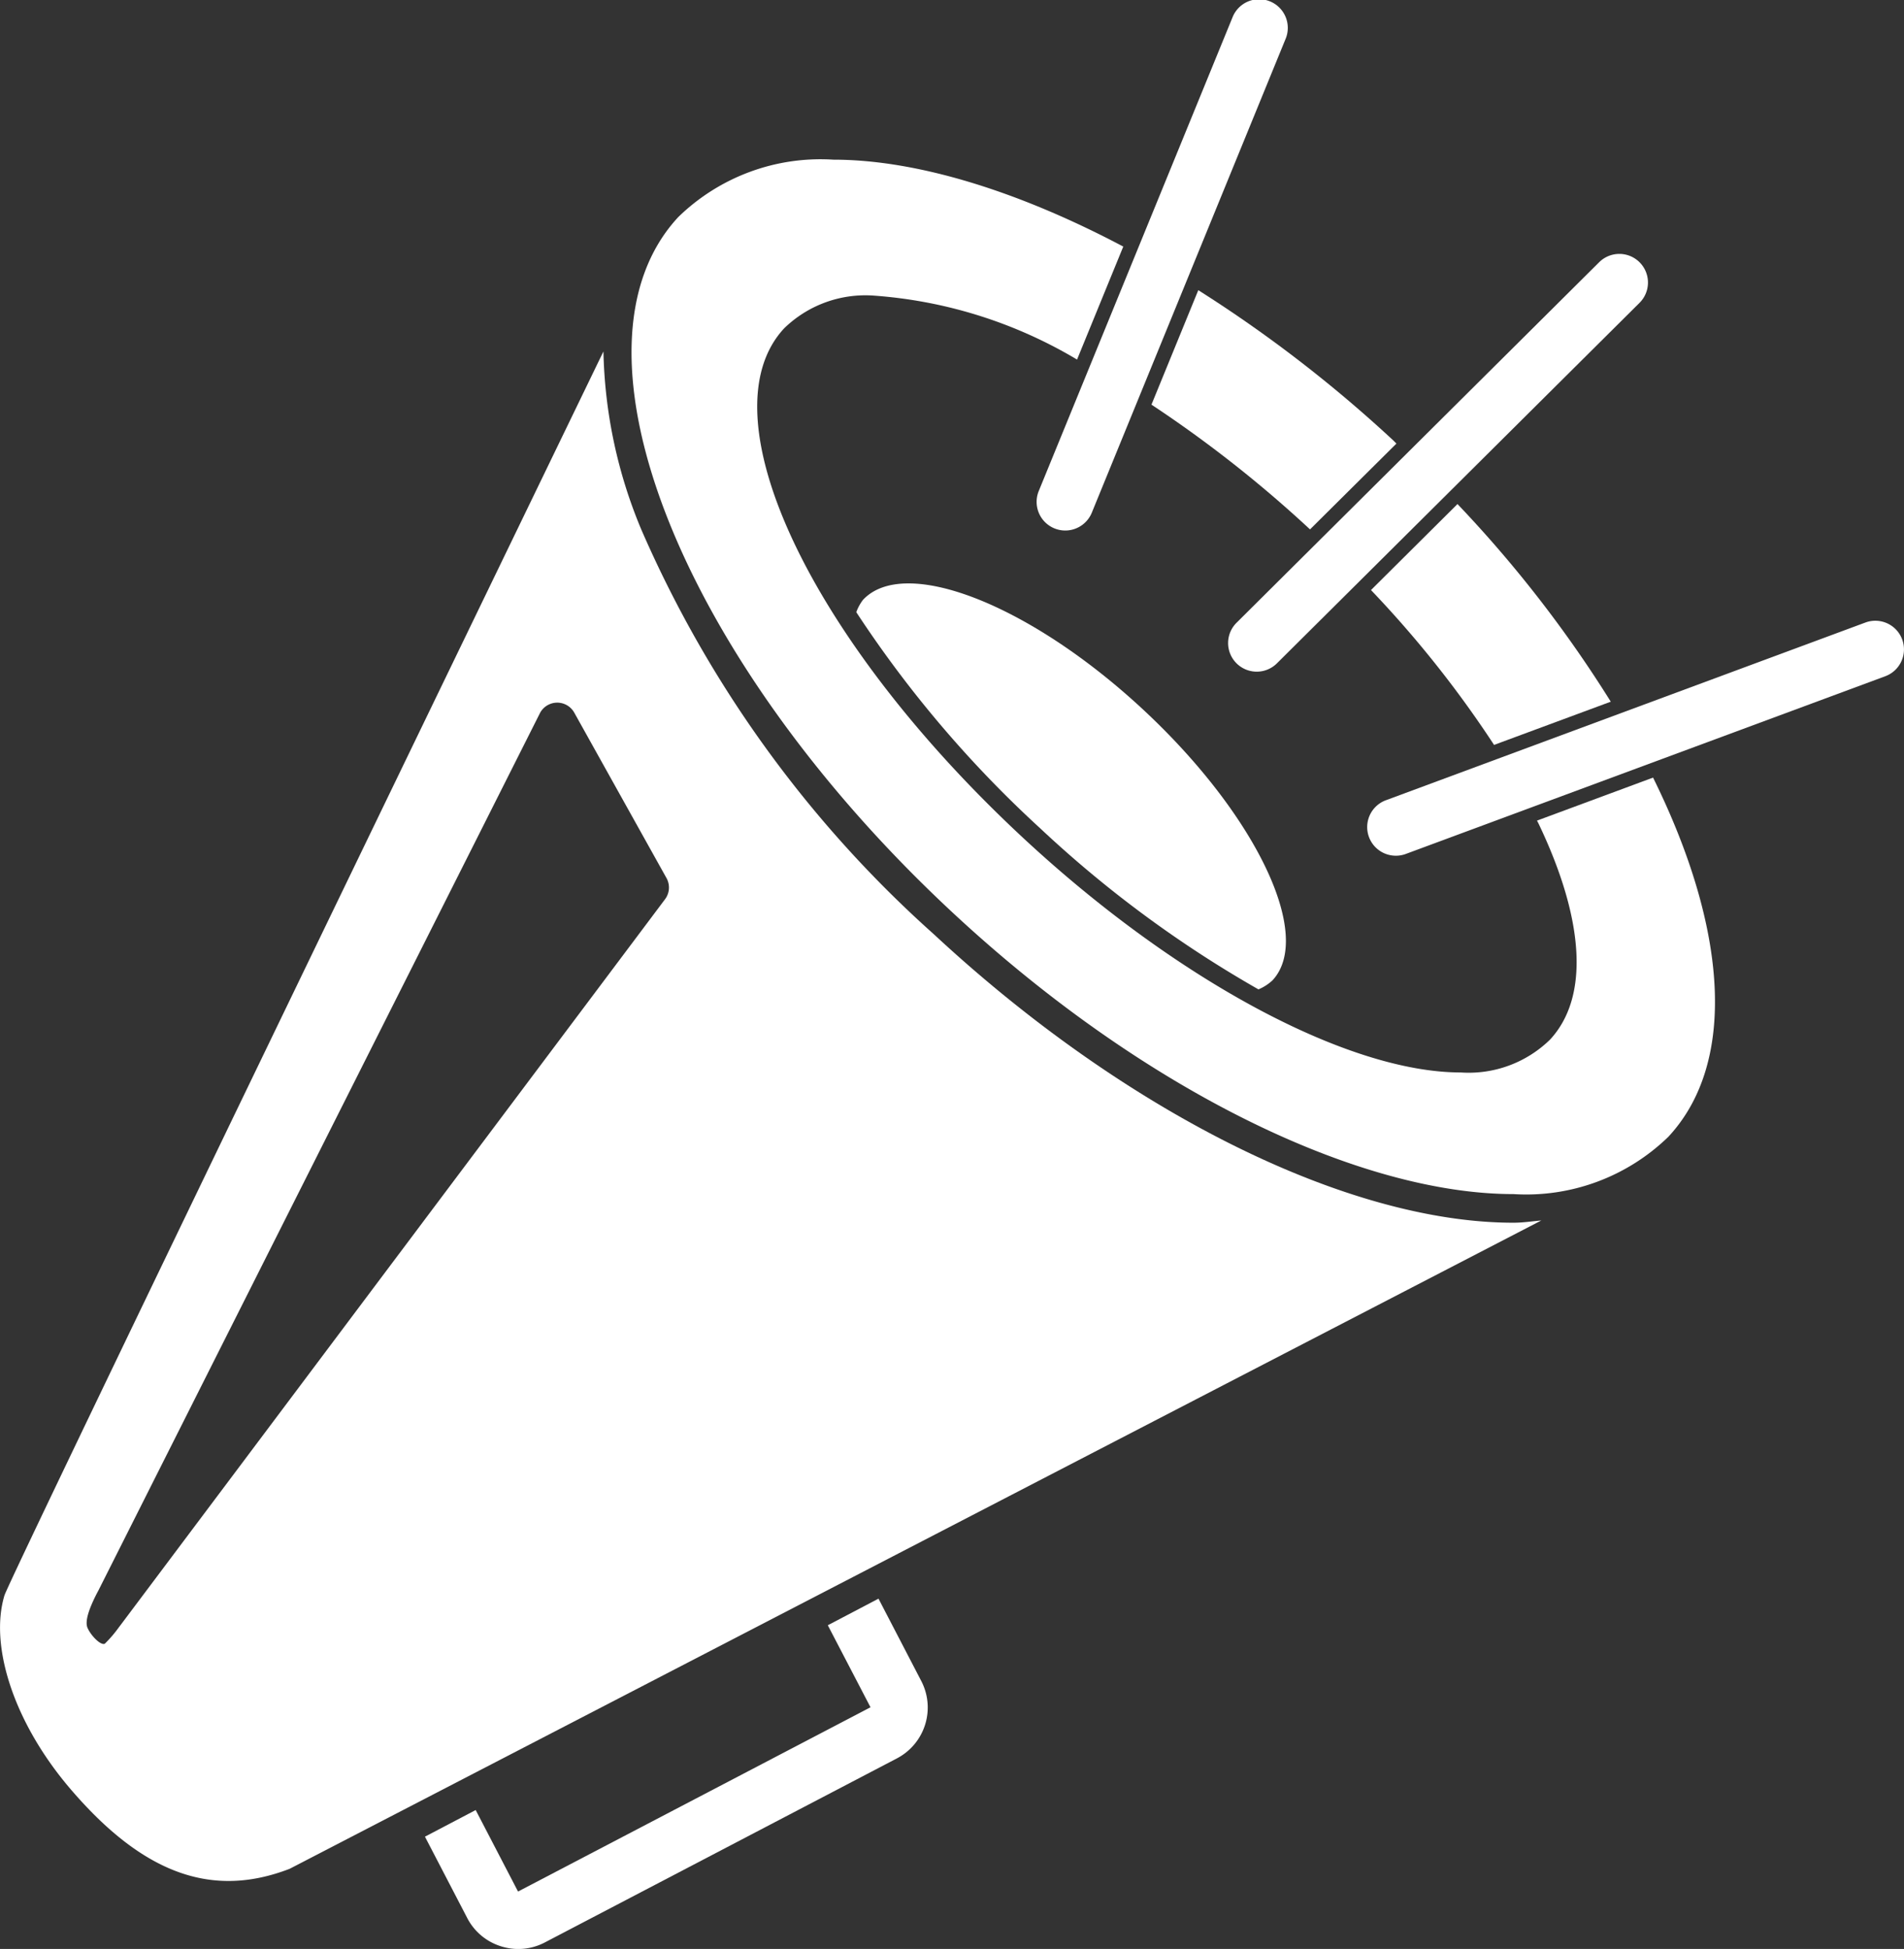 <svg id="Layer_1" data-name="Layer 1" xmlns="http://www.w3.org/2000/svg" viewBox="0 0 69.646 71.288"><rect x="0" y="0" width="69.646" height="71.288" fill="#333333" stroke="none"/><title>icon-launch</title><path d="M38.29,30.543a42.165,42.165,0,0,0,7.984,5.891,1.738,1.738,0,0,0,.514-.331c1.517-1.634-.607-6.072-4.744-9.914s-8.721-5.633-10.238-4a1.713,1.713,0,0,0-.243.448A41.815,41.815,0,0,0,38.29,30.543Z" transform="translate(-0.241 -0.245)" style="fill:#FFFFFF"/><path d="M54.892,27.492l4.269-1.581a44.979,44.979,0,0,0-5.607-7.229L50.39,21.828A39.6,39.6,0,0,1,54.892,27.492Z" transform="translate(-0.241 -0.245)" style="fill:#FFFFFF"/><path d="M51.321,16.47c-.043-.04-.08-.082-.123-.122a48.923,48.923,0,0,0-7.125-5.489L42.36,15.046a44.95,44.95,0,0,1,5.8,4.563Z" transform="translate(-0.241 -0.245)" style="fill:#FFFFFF"/><path d="M60.708,28.688l-4.245,1.573c.017.035.038.071.055.106,1.7,3.558,1.851,6.366.42,7.906a4.257,4.257,0,0,1-3.267,1.2c-4.11,0-10.385-3.361-15.985-8.561-7.854-7.294-11.7-15.489-8.764-18.655a4.258,4.258,0,0,1,3.268-1.2,16.854,16.854,0,0,1,7.448,2.34l1.691-4.133C37.46,7.218,33.755,6.085,30.721,6.085a7.454,7.454,0,0,0-5.67,2.1c-4.44,4.78.069,16.185,10.071,25.473C42.142,40.178,50,43.922,55.6,43.922a7.457,7.457,0,0,0,5.671-2.1C63.818,39.077,63.405,34.146,60.708,28.688Z" transform="translate(-0.241 -0.245)" style="fill:#FFFFFF"/><path d="M51.3,31.545a1.047,1.047,0,0,1-.365-2.029l17.539-6.5a1.047,1.047,0,0,1,.729,1.964l-17.539,6.5A1.041,1.041,0,0,1,51.3,31.545Z" transform="translate(-0.241 -0.245)" style="fill:#FFFFFF"/><path d="M46.211,24.813a1.047,1.047,0,0,1-.738-1.79L58.736,9.837a1.047,1.047,0,1,1,1.477,1.485L46.95,24.508A1.048,1.048,0,0,1,46.211,24.813Z" transform="translate(-0.241 -0.245)" style="fill:#FFFFFF"/><path d="M39.207,19.65a1.048,1.048,0,0,1-.97-1.444L45.319.894a1.048,1.048,0,1,1,1.939.794L40.177,19A1.05,1.05,0,0,1,39.207,19.65Z" transform="translate(-0.241 -0.245)" style="fill:#FFFFFF"/><path d="M32.375,58.72l-1.854.973,1.562,3L19.19,69.433l-1.549-2.981-1.856.974L17.331,70.4a2.088,2.088,0,0,0,1.233,1.035,2.128,2.128,0,0,0,.634.1,2.1,2.1,0,0,0,.97-.239l12.878-6.732a2.1,2.1,0,0,0,.893-2.833Z" transform="translate(-0.241 -0.245)" style="fill:#FFFFFF"/><path d="M56.62,44.887c-.339.029-.663.082-1.021.082-6.068,0-14.187-4.039-21.19-10.543A42.631,42.631,0,0,1,23.7,19.617,17.753,17.753,0,0,1,22.314,13.1S.365,58.424.4,58.615c-.545,1.834.339,4.64,2.425,7.075,2.667,3.113,5.186,4,8.01,2.912ZM4.649,59.689h0v0l-.053.069h0a4.567,4.567,0,0,1-.522.611c-.153.07-.509-.3-.631-.579s.126-.821.274-1.131h0l.015-.029c.055-.113.1-.192.1-.192l16.155-32.1a.713.713,0,0,1,1.259-.027l3.374,6.051a.712.712,0,0,1-.052.774Z" transform="translate(-0.241 -0.245)" style="fill:#FFFFFF"/></svg>
